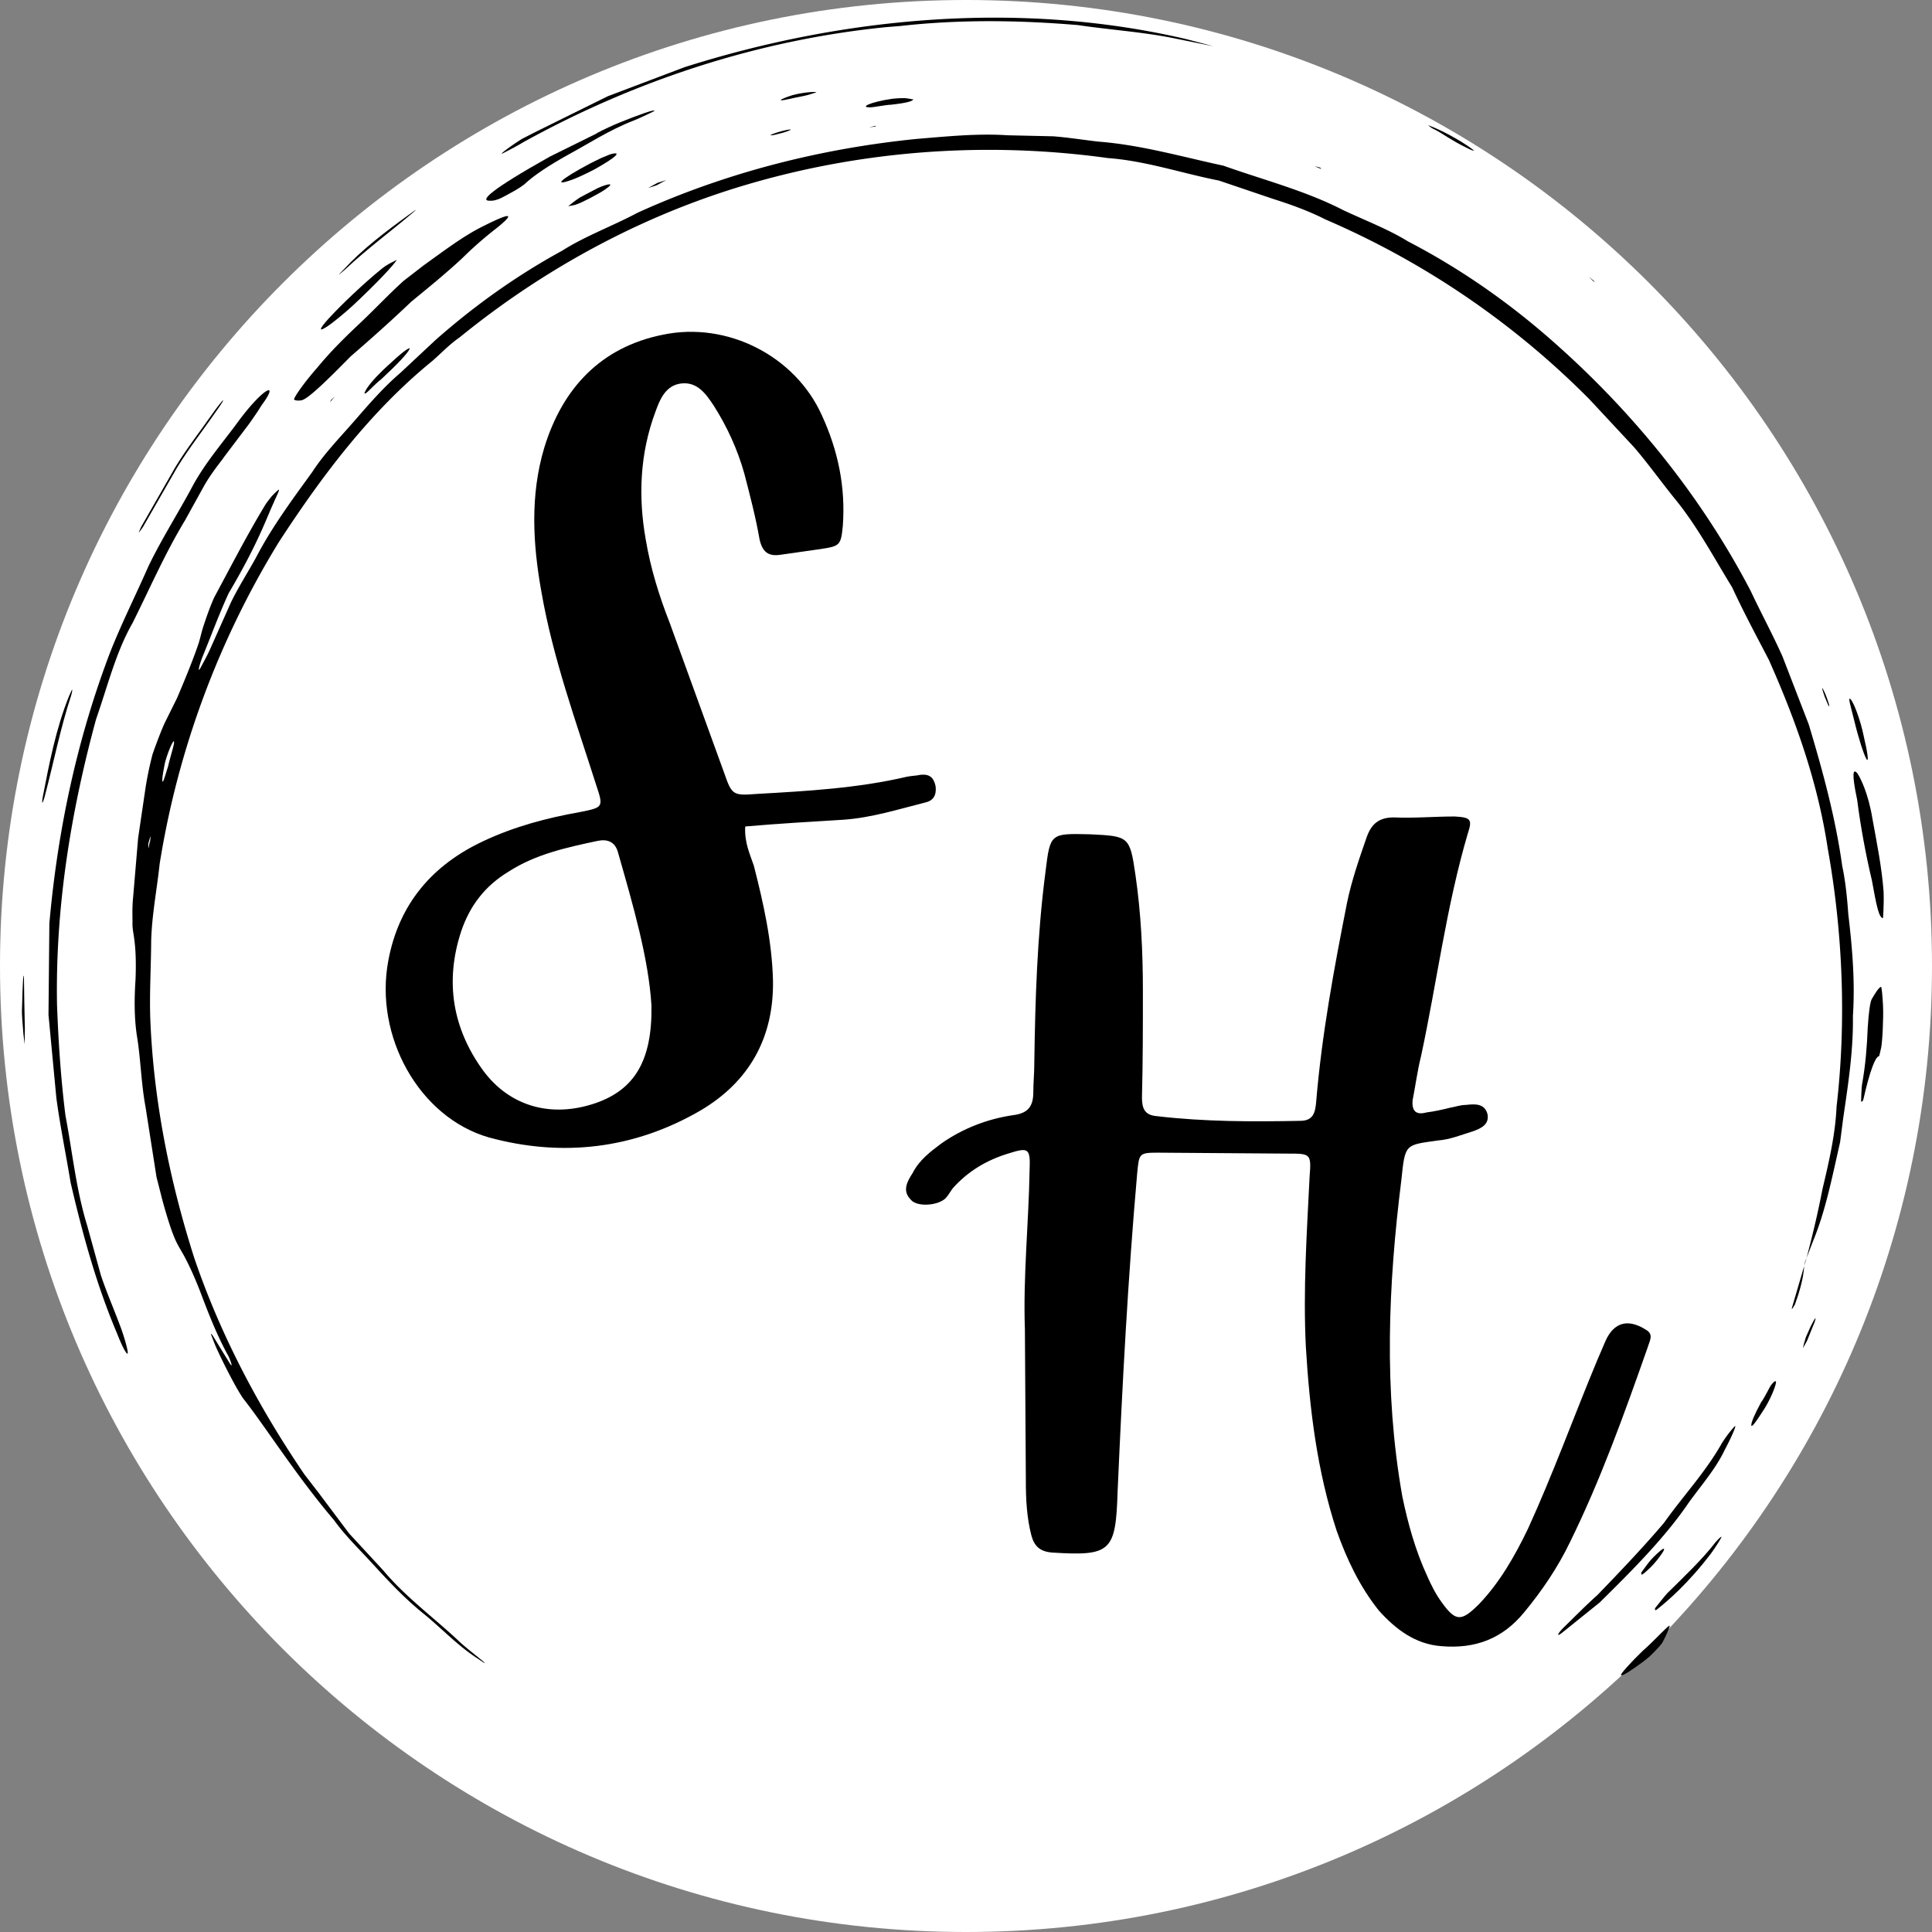 <svg xmlns="http://www.w3.org/2000/svg" width="500" zoomAndPan="magnify" viewBox="0 0 375 375" height="500" preserveAspectRatio="xMidYMid meet" xmlns:v="https://vecta.io/nano"><rect x="0" y="0" width="375" height="375" fill="#808080" stroke="none"/><style><![CDATA[.B{fill:rgb(0%, 0%, 0%)}.C{clip-rule:nonzero}]]></style><defs><clipPath id="A"><path d="M359 149h6.652v30H359zm0 0" class="C"/></clipPath><clipPath id="B"><path d="M361 191h4.652v23H361zm0 0" class="C"/></clipPath><clipPath id="C"><path d="M314 315h11v10.5h-11zm0 0" class="C"/></clipPath><clipPath id="D"><path d="M4.152 189H5v14h-.848zm0 0" class="C"/></clipPath></defs><path fill="rgb(100%, 100%, 100%)" d="M187.5 0C83.945 0 0 83.945 0 187.5S83.945 375 187.5 375 375 291.055 375 187.5 291.055 0 187.5 0"/><g class="B"><path d="M33.762 143.926c-.074-.375-1.07 1.668-1.711 4-.512 2.41-.734 4.297-.371 3.668.195-.336.605-1.801.922-2.754.539-2.344 1.32-4.508 1.16-4.914zM29.2 162.364c-.055.07-.266.883-.414 1.375.008.32-.016.961.031.871.055-.082.152-.906.328-1.387.023-.316.113-.937.055-.859zm322.719 78.516l-1.258 3.27c.957-3.687 2.008-7.812 3.113-13.488 1.281-5.363 2.473-10.609 2.699-15.832 1.871-16.086 1.309-33.328-1.715-50.176-2.008-13.328-6.52-25.543-11.422-36.57-2.309-4.449-4.805-9.062-7.125-14.078-3.66-5.949-6.828-11.973-11.23-17.328-2.605-3.227-5.062-6.664-7.809-9.871l-8.648-9.289a162.68 162.68 0 0 0-51.277-34.93c-3.277-1.672-6.734-2.898-10.23-4.012l-10.426-3.531c-7.184-1.41-14.195-3.824-21.535-4.363-24.449-3.395-49.621-1.379-73.215 6.102-19.125 6.082-37.074 16.031-52.645 28.715-1.922 1.309-3.543 3.051-5.254 4.539-12.059 9.805-21.484 22.375-29.809 35.168-11.699 19.051-19.625 40.363-23.148 62.5-.527 4.957-1.512 9.902-1.641 14.922-.027 5.02-.34 10.043-.176 15.051.617 15.809 3.73 31.406 8.523 46.441 5.082 14.969 12.523 29.02 21.379 42.039l2.813 3.648 5.879 7.832 6.641 7.188c4.199 5.023 9.496 8.914 14.27 13.344 1.406 1.375 3.148 2.688 4.621 3.898 1.262 1.02 1 .957-.461-.074-3.887-2.453-7.016-5.852-10.562-8.738-3.582-2.871-6.723-6.203-9.82-9.586-2.578-2.836-5.477-5.613-7.633-8.637-7.348-8.629-13.281-18.102-17.652-23.641-1.195-1.754-3.125-5.398-4.898-9.176-.539-1.148-.941-2.238-1.277-3.141-.109-.305.082-.176.301.164l1.73 2.824 1.688 2.73c.207.309.281.234.215-.031a10.19 10.19 0 0 0-.578-1.508c-2.223-4.039-3.898-8.34-5.504-12.602-1.484-3.82-2.805-6.422-3.602-7.746-.41-.738-.789-1.312-1.281-2.434-.703-1.602-1.57-4.328-2.445-7.539l-1.137-4.465-2.141-13.668c-.828-4.457-.91-8.91-1.582-13.242-.598-3.523-.621-7.395-.352-11.387.141-3.551.012-5.937-.219-7.664-.125-1.203-.422-2.219-.367-3.582-.004-1.367-.074-2.82.117-4.719l.973-11.527 1.43-9.695a66.69 66.69 0 0 1 1.387-6.629c.848-2.41 1.75-4.754 2.352-6.043l2.395-4.832c1.352-3.168 3.066-7.285 4.207-10.684.398-1.309.512-2.094 1.016-3.582.484-1.453 1.203-3.539 1.992-5.27 3.527-6.559 6.434-12.23 9.977-18.074.355-.516 1.121-1.496 1.34-1.719.555-.555 1.293-1.309 1.254-1.051-.066.441-.719 1.668-1.004 2.406-1.434 3.039-2.945 7.777-8.777 17.652-1.855 4.039-3.32 8.059-4.941 12.016-.805 1.973-1.133 3.574-.531 2.473.574-1.055 1.309-2.379 1.828-3.539l4.063-9.113c1.438-2.992 3.254-5.785 4.852-8.691 3.063-5.918 7.027-11.254 10.934-16.648 2.34-3.617 5.375-6.699 8.199-9.949 2.832-3.25 5.641-6.527 8.93-9.332L84.531 66c7.59-6.691 15.688-12.477 24.578-17.336 4.508-2.867 9.824-4.793 14.609-7.355 17.133-7.801 35.586-12.488 54.289-14.352 5.836-.477 11.695-1.09 17.59-.699l8.832.199c2.934.227 5.848.699 8.77 1.031 8.246.633 16.199 2.941 24.262 4.668 7.758 2.77 15.82 4.813 23.184 8.594 4.25 2.012 8.82 3.734 12.641 6.105 9.688 5.02 18.82 11.324 27.066 18.48 15.98 13.852 29.656 30.578 39.469 49.395 1.988 4.234 4.234 8.375 6.156 12.676l5.102 13.199c2.711 9.027 5.207 18.16 6.504 27.527.664 3.086.969 6.48 1.172 9.309.777 6.543 1.336 13.137.895 19.766.102 6.641-.914 13.219-1.879 19.813l-.605 4.66c-1.695 7.52-2.895 13.512-5.246 19.199M23.211 257.063c-1.184-3.164-2.547-6.297-3.621-9.512l-2.68-9.715c-2.148-6.965-2.848-14.211-4.203-21.301-.898-7.152-1.379-14.383-1.641-21.594-.328-18.934 2.719-37.488 7.578-55.328 2.281-6.547 3.871-13.062 7.059-18.637 3.277-6.523 6.262-13.461 10.223-19.996l3.578-6.477c1.609-2.898 3.844-5.469 3.957-5.766l4.816-6.363c.902-1.254 1.988-2.848 2.48-3.687 3.605-4.84.492-3.645-4.512 3.125-2.957 4.055-6.363 7.93-8.832 12.484-2.793 5.238-6.02 10.262-8.613 15.645-2.406 5.477-5.117 10.871-7.359 16.512-6.477 16.902-10.277 34.789-11.859 52.82l-.168 17.719 1.527 16.125c.723 5.414 1.848 10.848 2.758 16.387 2.316 9.98 5.02 19.891 9.008 29.285.938 2.414 1.711 3.855 2.008 3.961.355.121-.488-3.066-1.504-5.687"/><path d="M68.031 69.203c4.484-3.871 8.363-7.367 11.801-10.652 3.676-3.004 6.98-5.715 9.934-8.477a72.67 72.67 0 0 1 6.695-5.848c3.762-3.055 2.656-3.051-3.387.039-3.305 1.73-6.559 4.152-10.84 7.238l-3.91 3.02c-2.809 2.555-5.457 5.359-8.324 8.086-2.887 2.707-5.793 5.551-8.504 8.852-2.43 2.754-4.664 5.934-4.395 6.113.301.203.789.203 1.328.137 1.094-.109 4.098-2.902 9.602-8.508M172.055 5.262l2.645-.211c11.477-1.293 23.008-1.148 34.535-.18 6.039.902 12.359 1.309 18.414 2.512l7.91 1.602-5.293-1.391c-31.879-7.461-66.172-4.453-97.379 5.441l-14.918 5.645-14.359 7.098-2.309 1.191c-2.324 1.449-4.867 3.395-3.574 2.723 1.133-.582 2.559-1.305 3.781-2.055 21.707-12.02 45.781-19.914 70.547-22.375M327.91 291.477c2.734-3.707 5.215-6.578 6.875-10.086 1.273-2.383 2.527-5.23 1.84-4.469a23.33 23.33 0 0 0-2.457 3.281c-3.113 5.527-7.52 10.203-11.184 15.375-4.109 4.84-8.523 9.457-12.949 14.043-2.027 1.793-4.273 4.07-6.359 6.109-1.41 1.375-1.703 2.164-.402 1.125l7.246-5.832c6.047-5.984 12.57-12.422 17.391-19.547"/></g><g clip-path="url(#A)" class="B"><path d="M363.332 170.871c.887 4.898 1.344 7.227 2.152 7.355 0 0 .211-2.316.121-5.137-.34-4.625-1.289-9.387-2.16-14.137-.805-5.004-2.395-8.117-2.98-8.914-.789-.871-1.09.008.016 5.242.676 5.336 1.719 10.832 2.852 15.59"/></g><path d="M126.844 21.438c-.254.031-1.078.258-1.687.484-3.16 1.133-6.316 2.332-9.293 3.914l.008.039-9.145 4.52c-11.742 6.598-13.66 8.613-11.648 8.566.387.012.809.012 1.711-.316.496-.18 1.98-1.004 3.156-1.652.395-.219 1.57-.988 1.766-1.16 1.984-1.875 4.953-3.785 8.625-5.84 3.695-1.973 7.801-4.719 12.777-6.645 1.383-.574 2.535-1.129 3.551-1.625.418-.203.441-.32.18-.285" class="B"/><g clip-path="url(#B)" class="B"><path d="M362.523 199.492c-.137 3.563-.43 7.309-1.109 11.035-.129.895-.125 2.203-.18 3.324.16-.18.297.184.484-.629 1.219-5.355 2.297-8.113 2.957-8.191.133-.012.293-1.047.438-1.598.246-.926.5-5.945.379-8.238-.086-1.672-.242-3.754-.414-3.664-.574.313-1.172 1.402-1.762 2.375-.316.52-.605 2.598-.793 5.586"/></g><path d="M68.469 59.324c4.59-4.281 8.145-8.066 8.535-8.891-.734.453-1.578.66-2.973 1.785-3.309 2.684-7.793 6.93-10.25 9.625-1.887 2.07-2.105 2.82.09 1.281.965-.68 3.094-2.414 4.598-3.801M323.633 309.23c-.414.418-1.594 1.941-2.418 2.957.098.105-.105.566.344.246 2.102-1.641 6.156-5.121 10.57-10.934.758-1.043 1.809-2.684 1.977-3.09.156-.371-.484.188-1.129.949-2.684 3.453-6.012 6.574-9.344 9.871" class="B"/><g clip-path="url(#C)" class="B"><path d="M318.855 320.422c-2.402 2.32-4.457 4.621-4.207 4.715.277.262 2.164-1.066 4.168-2.512.363-.266 1.207-.937 1.484-1.219.977-.914 2.258-2.281 2.414-2.668.668-1.262 1.125-2.293 1.371-3.102.113-.656-2.836 2.719-5.23 4.785"/></g><path d="M70.852 76.02c-.23.43-.07.516.438.086.508-.441 1.676-1.719 2.699-2.488 3.16-2.937 5.168-5.066 5.531-5.922.105-.258-.441.012-1.164.566-.711.547-2.117 1.785-3.059 2.68-2.332 2.133-3.93 3.961-4.445 5.078m47.562-46.055l-1.668.68-2.078 1.016c-6.043 3.215-7.652 4.758-3.137 3.035.781-.297 3.066-1.379 3.934-1.863 4.207-2.352 5.414-3.57 2.949-2.867M13.816 134.973c.172-.598.254-1.133.188-1.113-.066.012-.383.777-.609 1.258-2.562 6.355-3.855 13.184-5.117 19.68-.105.578-.113 1.047-.043 1 .07-.039.305-.664.461-1.277 1.746-6.625 3.055-13.324 5.121-19.547M41.891 79.93c1.355-1.898 1.789-2.684 1.129-1.969-.27.293-.992 1.238-1.449 1.871-2.508 3.621-5.258 7.082-7.539 10.844l-6.559 11.449c-.262.465-.379.871-.562 1.297.297-.402.664-.824.883-1.211l6.574-11.449c2.297-3.746 5.023-7.215 7.523-10.832m320.382 67.394c.492.813.27-1.086-.523-4.434-.656-3.242-1.977-6.629-2.57-7.18-.57-.562.008 1.242.766 4.301.723 3.035 1.813 6.465 2.328 7.313m-17.571 120.828c-.133-.187-.5.094-1.02.809-.25.367-1.086 2.164-1.848 3.215-1.27 2.332-1.988 4.004-1.898 4.523.059.344.715-.422 2.012-2.461 1.734-2.48 2.965-5.797 2.754-6.086M175.527 19.043c-.277-.023-1.625.047-2.199.109-4.469.637-6.621 1.742-4.363 1.676.445.039 2.926-.48 3.996-.504 3.234-.359 4.109-.703 4.328-1.016-.555-.094-.973-.203-1.762-.266m-58.293 17.88c1.527-1.031 1.684-1.395.195-.961-.312.094-1.043.363-1.469.578l-3.375 1.777c-1.117.727-1.629 1.203-2.297 1.711.621-.133.891-.109 1.656-.371 1.047-.355 4.18-1.988 5.289-2.734m205.622 264.172c.27-.484.156-.621-.258-.344-.371.246-1.465 1.238-2.113 1.965-.719.809-1.293 1.695-1.937 2.551.086.121-.09.555.336.27.371-.246 1.453-1.234 2.145-2.004s1.582-1.996 1.828-2.437M80.039 41.355c1.031-.859.949-.871-.625.289-4.695 3.402-9.18 6.813-12.734 10.699-1.262 1.281-1.187 1.266.348-.078 4.371-4.094 8.746-7.277 13.012-10.91M282.012 27.25c2.23 1.32 4.66 2.453 3.898 1.816-.461-.383-2.078-1.461-3.043-2.008-1.91-1.105-3.734-2.043-5.711-2.785.469.344.523.469 1.016.723 1.242.574 2.508 1.492 3.84 2.254" class="B"/><g clip-path="url(#D)" class="B"><path d="M4.719 194.578l-.066-4.465c-.078-2.094-.254.234-.371 5.332-.109 1.727.156 3.457.254 5.156l.246 2.117.043-3.078-.105-5.062"/></g><g class="B"><path d="M153.852 18.457c-1.07.336-2.176.777-2.289.918-.227.352 2.215-.352 4.414-.742 1.102-.23 1.676-.473 2.484-.715-.129-.176-2.449-.023-4.609.539M352.23 256.574c.422-1.254.023-.738-.801.926l-.914 2.055c-.289.883-.461 1.566-.559 2.094-.02.098.52-.926.805-1.437l1.469-3.637m-3.832-3.38l.672-1.965c.98-3.285 1.004-4.281 1.125-5.508l-2.398 8.18c-.086.488.332-.25.602-.707"/><path d="M350.195 245.723l.359-1.203.105-.371-.297.766-.168.809M152.703 25.227c-.34.059-1.371.328-1.832.48-1.52.492-1.727.676-.535.473l1.805-.465c1.527-.512 1.781-.699.563-.488M127.395 35.98l1.93-1.023-1.672.52-1.859 1.008 1.602-.504m226.862 98.632c-.727-1.602-.762-1.352-.086.625l.797 1.895c.016-.148.137-.074.016-.492a23.23 23.23 0 0 0-.727-2.027M169.879 24.578l.152-.164-1.328.293zM65.012 76.93l-.75.695-.191.414zm191.433-44.125l-.18-.25c-.352-.145-.738-.195-1.109-.301l1.289.551m53.157 21.933l-1.242-1.07.891.914zm0 0"/><path d="M199.114 287.351c0 3.637.18 7.27 1.09 10.723.547 2 1.637 3.09 4 3.273 11.449.727 12.359-.184 12.723-11.816.91-20.719 2-41.441 3.816-61.98.363-3.637.363-3.82 4-3.82l25.266.184c4.363 0 4.543 0 4.18 4.543-.543 10.906-1.27 21.996-.727 32.902.727 12.176 2.184 24.176 6 35.809 2 5.633 4.543 10.906 8.18 15.449 3.27 3.637 7.09 6.543 12.176 6.906 6.547.547 11.816-1.453 15.996-6.543 3.457-4.18 6.547-8.723 8.91-13.633 5.996-12.18 10.539-24.902 15.086-37.809.363-1.27 1.27-2.543-.363-3.453-3.453-2.18-6.18-1.453-7.816 2.184l-1.637 3.816c-4.543 10.906-8.543 21.992-13.449 32.719-2.547 5.27-5.453 10.359-9.453 14.539-3.453 3.453-4.547 3.453-7.273-.363-1.09-1.453-1.996-3.27-2.727-4.906-2.359-5.09-3.816-10.363-4.906-15.633-3.637-20.539-2.727-41.078-.18-61.437.727-7.09.727-6.727 7.086-7.637 2.363-.18 4.547-1.09 6.91-1.816 1.453-.547 3.09-1.273 2.727-3.273-.547-2.18-2.547-1.996-4.184-1.816-1.09 0-2 .363-3.09.547-1.453.363-3.09.727-4.543.906-2 .547-2.91-.18-2.727-2.359.547-2.727.91-5.637 1.637-8.547 3.09-14.359 4.906-29.082 9.086-43.258.91-2.727.547-3.094-2.543-3.273-4 0-8 .363-11.816.18-2.906 0-4.363 1.273-5.27 3.82-1.453 4.18-2.91 8.359-3.816 12.723-2.547 12.906-4.91 25.629-6 38.719-.18 1.996-.547 3.633-3.09 3.633-9.27.184-18.539.184-27.812-.906-2.363-.184-2.906-1.457-2.906-3.637.18-6.906.18-13.816.18-20.723 0-7.453-.363-15.086-1.453-22.539s-1.273-7.453-8.906-7.816c-7.633-.18-7.633-.18-8.543 7.27-1.637 12.543-2 24.902-2.18 37.445 0 1.82-.184 3.453-.184 5.273 0 2.727-.91 4.18-4 4.543-4.906.727-9.633 2.543-13.812 5.453-2.184 1.637-4.363 3.273-5.637 5.816-1.09 1.637-2 3.453-.363 5.09 1.09 1.453 5.09 1.273 6.727-.184.547-.543.91-1.27 1.453-1.996 2.91-3.273 6.543-5.453 10.727-6.727 3.996-1.273 4.359-1.09 4.18 3.27-.184 10.363-1.273 20.543-.91 30.902l.184 29.266zm-35.526-128.234c5.574-.371 10.773-2.043 15.973-3.344 1.672-.371 2.227-1.484 2.043-3.156-.371-1.672-1.113-2.414-2.973-2.227-.742.184-1.672.184-2.598.371-9.473 2.227-19.316 2.785-29.156 3.34-4.645.371-4.828.188-6.316-4.082l-10.586-29.156c-2.043-5.203-3.711-10.586-4.641-16.16-1.484-8.355-1.113-16.711 1.855-24.695.93-2.602 2.043-5.203 5.016-5.574 3.156-.371 4.828 2.043 6.313 4.273 2.602 4.086 4.645 8.543 5.945 13.184 1.113 4.273 2.227 8.543 2.969 12.813.559 2.418 1.672 3.344 4.086 2.973l7.801-1.113c3.715-.559 3.898-.742 4.27-4.457.559-7.613-.926-14.672-4.086-21.543-5.199-11.512-18.383-18.199-30.824-15.598-12.074 2.414-19.5 10.398-23.031 21.914-2.785 9.285-2.227 18.754-.555 28.039 2.227 12.816 6.684 25.07 10.586 37.328 1.484 4.457 1.484 4.457-3.156 5.387-6.316 1.113-12.629 2.785-18.574 5.57-10.027 4.641-16.527 12.258-18.57 23.215-2.785 14.668 5.945 30.453 19.5 34.355 14.301 3.898 28.227 2.227 41.043-5.199 9.469-5.574 14.297-14.117 14.113-25.258-.187-7.613-1.859-15.043-3.715-22.285-.742-2.227-1.855-4.457-1.672-7.613 6.5-.559 12.813-.93 18.941-1.301zm-47.91 54.969c-8.543 2.973-16.715.742-21.914-6.312-5.941-8.172-7.43-17.273-4.273-26.93 1.672-5.012 4.645-8.914 9.285-11.699 5.203-3.34 11.145-4.641 17.273-5.941 1.855-.371 3.344.184 3.898 2.227 2.973 10.402 5.941 20.613 6.5 29.715.188 10.77-3.344 16.344-10.77 18.941zm0 0"/></g></svg>